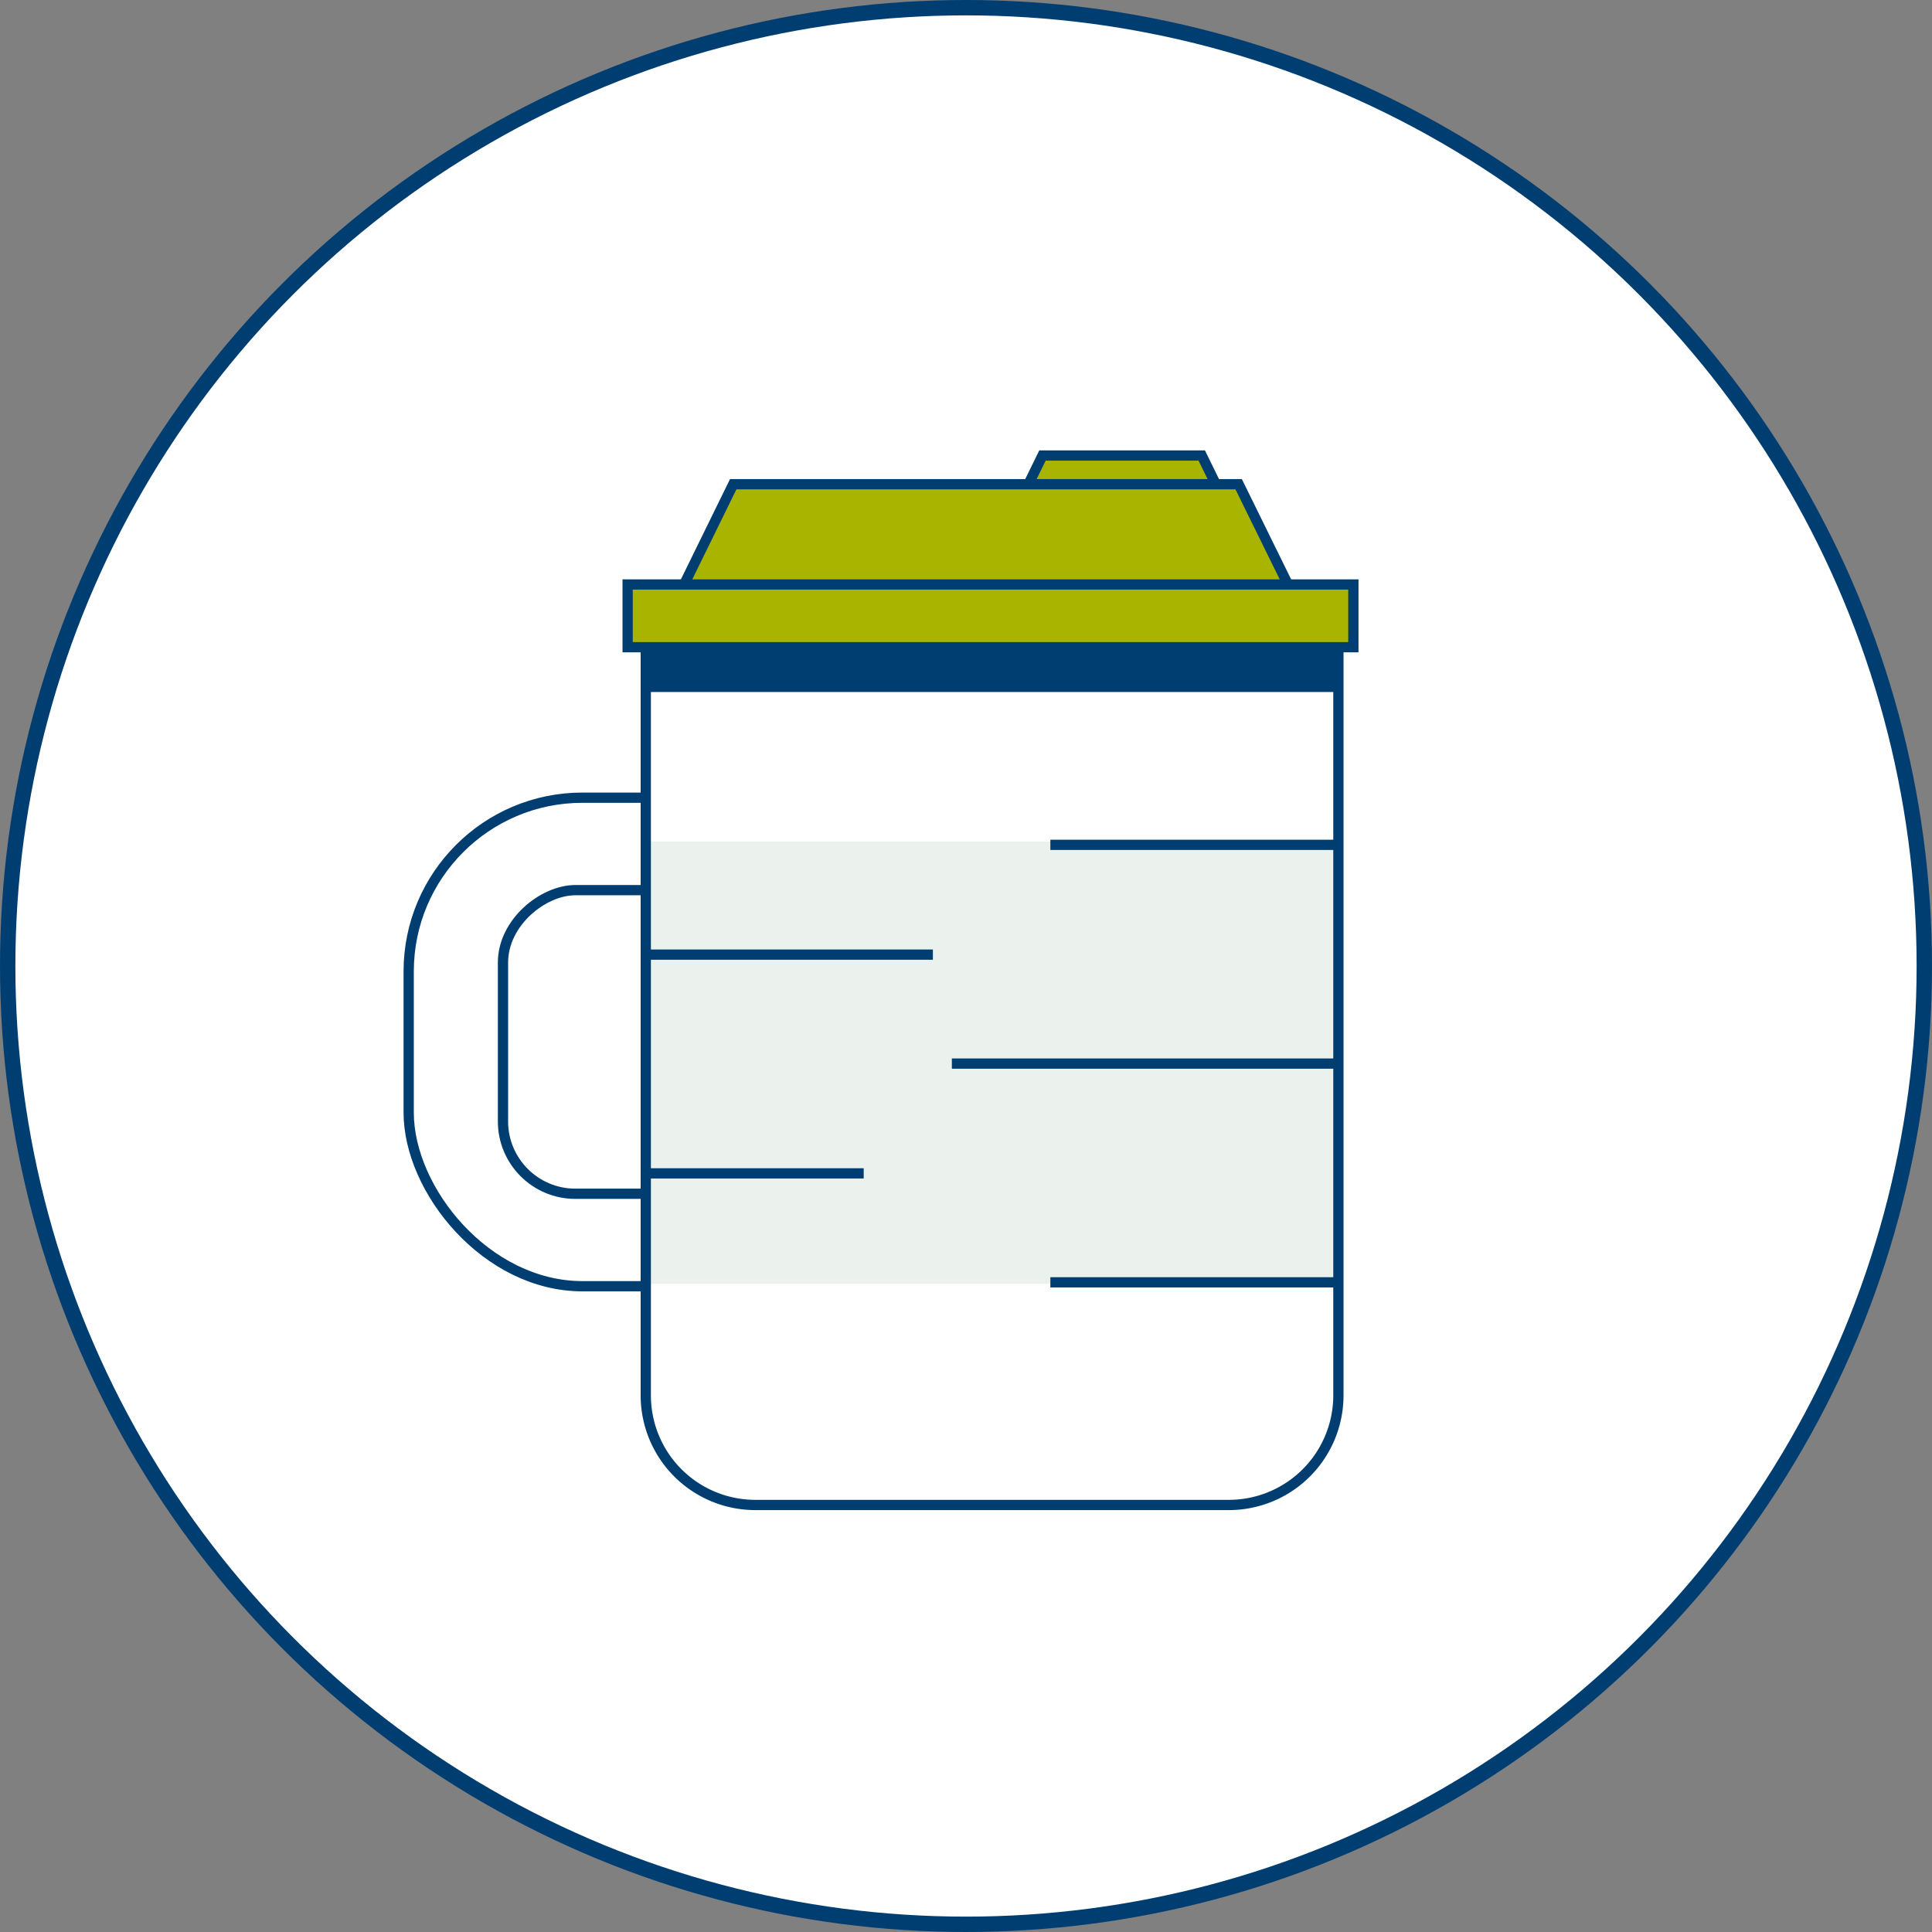<svg xmlns="http://www.w3.org/2000/svg" viewBox="0 0 188.48 188.48"><rect x="0" y="0" width="188.48" height="188.48" fill="#808080" stroke="none"/><defs><style>.cls-1,.cls-3,.cls-5{fill:#fff;}.cls-1,.cls-2,.cls-5,.cls-7{stroke:#003e72;stroke-miterlimit:10;}.cls-1{stroke-width:1.5px;}.cls-2{fill:none;}.cls-4{fill:#ebf2ee;}.cls-6{fill:#003e72;}.cls-7{fill:#a8b400;}</style></defs><g id="Layer_2" data-name="Layer 2"><g id="Layer_132" data-name="Layer 132"><circle class="cls-1" cx="94.24" cy="94.24" r="93.49"/><rect class="cls-2" x="39.87" y="77.82" width="44.81" height="47.66" rx="16.95"/><rect class="cls-2" x="47.47" y="88.44" width="29.62" height="26.41" rx="7.06" transform="translate(163.92 39.37) rotate(90)"/><path class="cls-3" d="M63,62.18h67.57a0,0,0,0,1,0,0v73.95a10.69,10.69,0,0,1-10.69,10.69H73.68A10.69,10.69,0,0,1,63,136.13V62.18A0,0,0,0,1,63,62.18Z"/><rect class="cls-4" x="63.33" y="82.1" width="67.39" height="43.14"/><path class="cls-2" d="M63,62.18h67.57a0,0,0,0,1,0,0v73.95a10.69,10.69,0,0,1-10.69,10.69H73.68A10.69,10.69,0,0,1,63,136.13V62.18A0,0,0,0,1,63,62.18Z"/><line class="cls-5" x1="130.56" y1="125.1" x2="102.47" y2="125.1"/><line class="cls-2" x1="63.27" y1="114.47" x2="84.26" y2="114.47"/><line class="cls-5" x1="130.56" y1="103.76" x2="92.86" y2="103.76"/><line class="cls-2" x1="63.27" y1="93.13" x2="91.01" y2="93.13"/><line class="cls-5" x1="130.56" y1="82.42" x2="102.47" y2="82.42"/><rect class="cls-6" x="62.63" y="62.18" width="67.93" height="5.33"/><polygon class="cls-7" points="119.18 48.4 99.76 48.4 101.7 44.44 117.24 44.44 119.18 48.4"/><polygon class="cls-7" points="127.02 59.81 65.37 59.81 71.53 47.24 120.84 47.24 127.02 59.81"/><rect class="cls-7" x="61.23" y="57.02" width="70.8" height="6.12"/></g></g></svg>